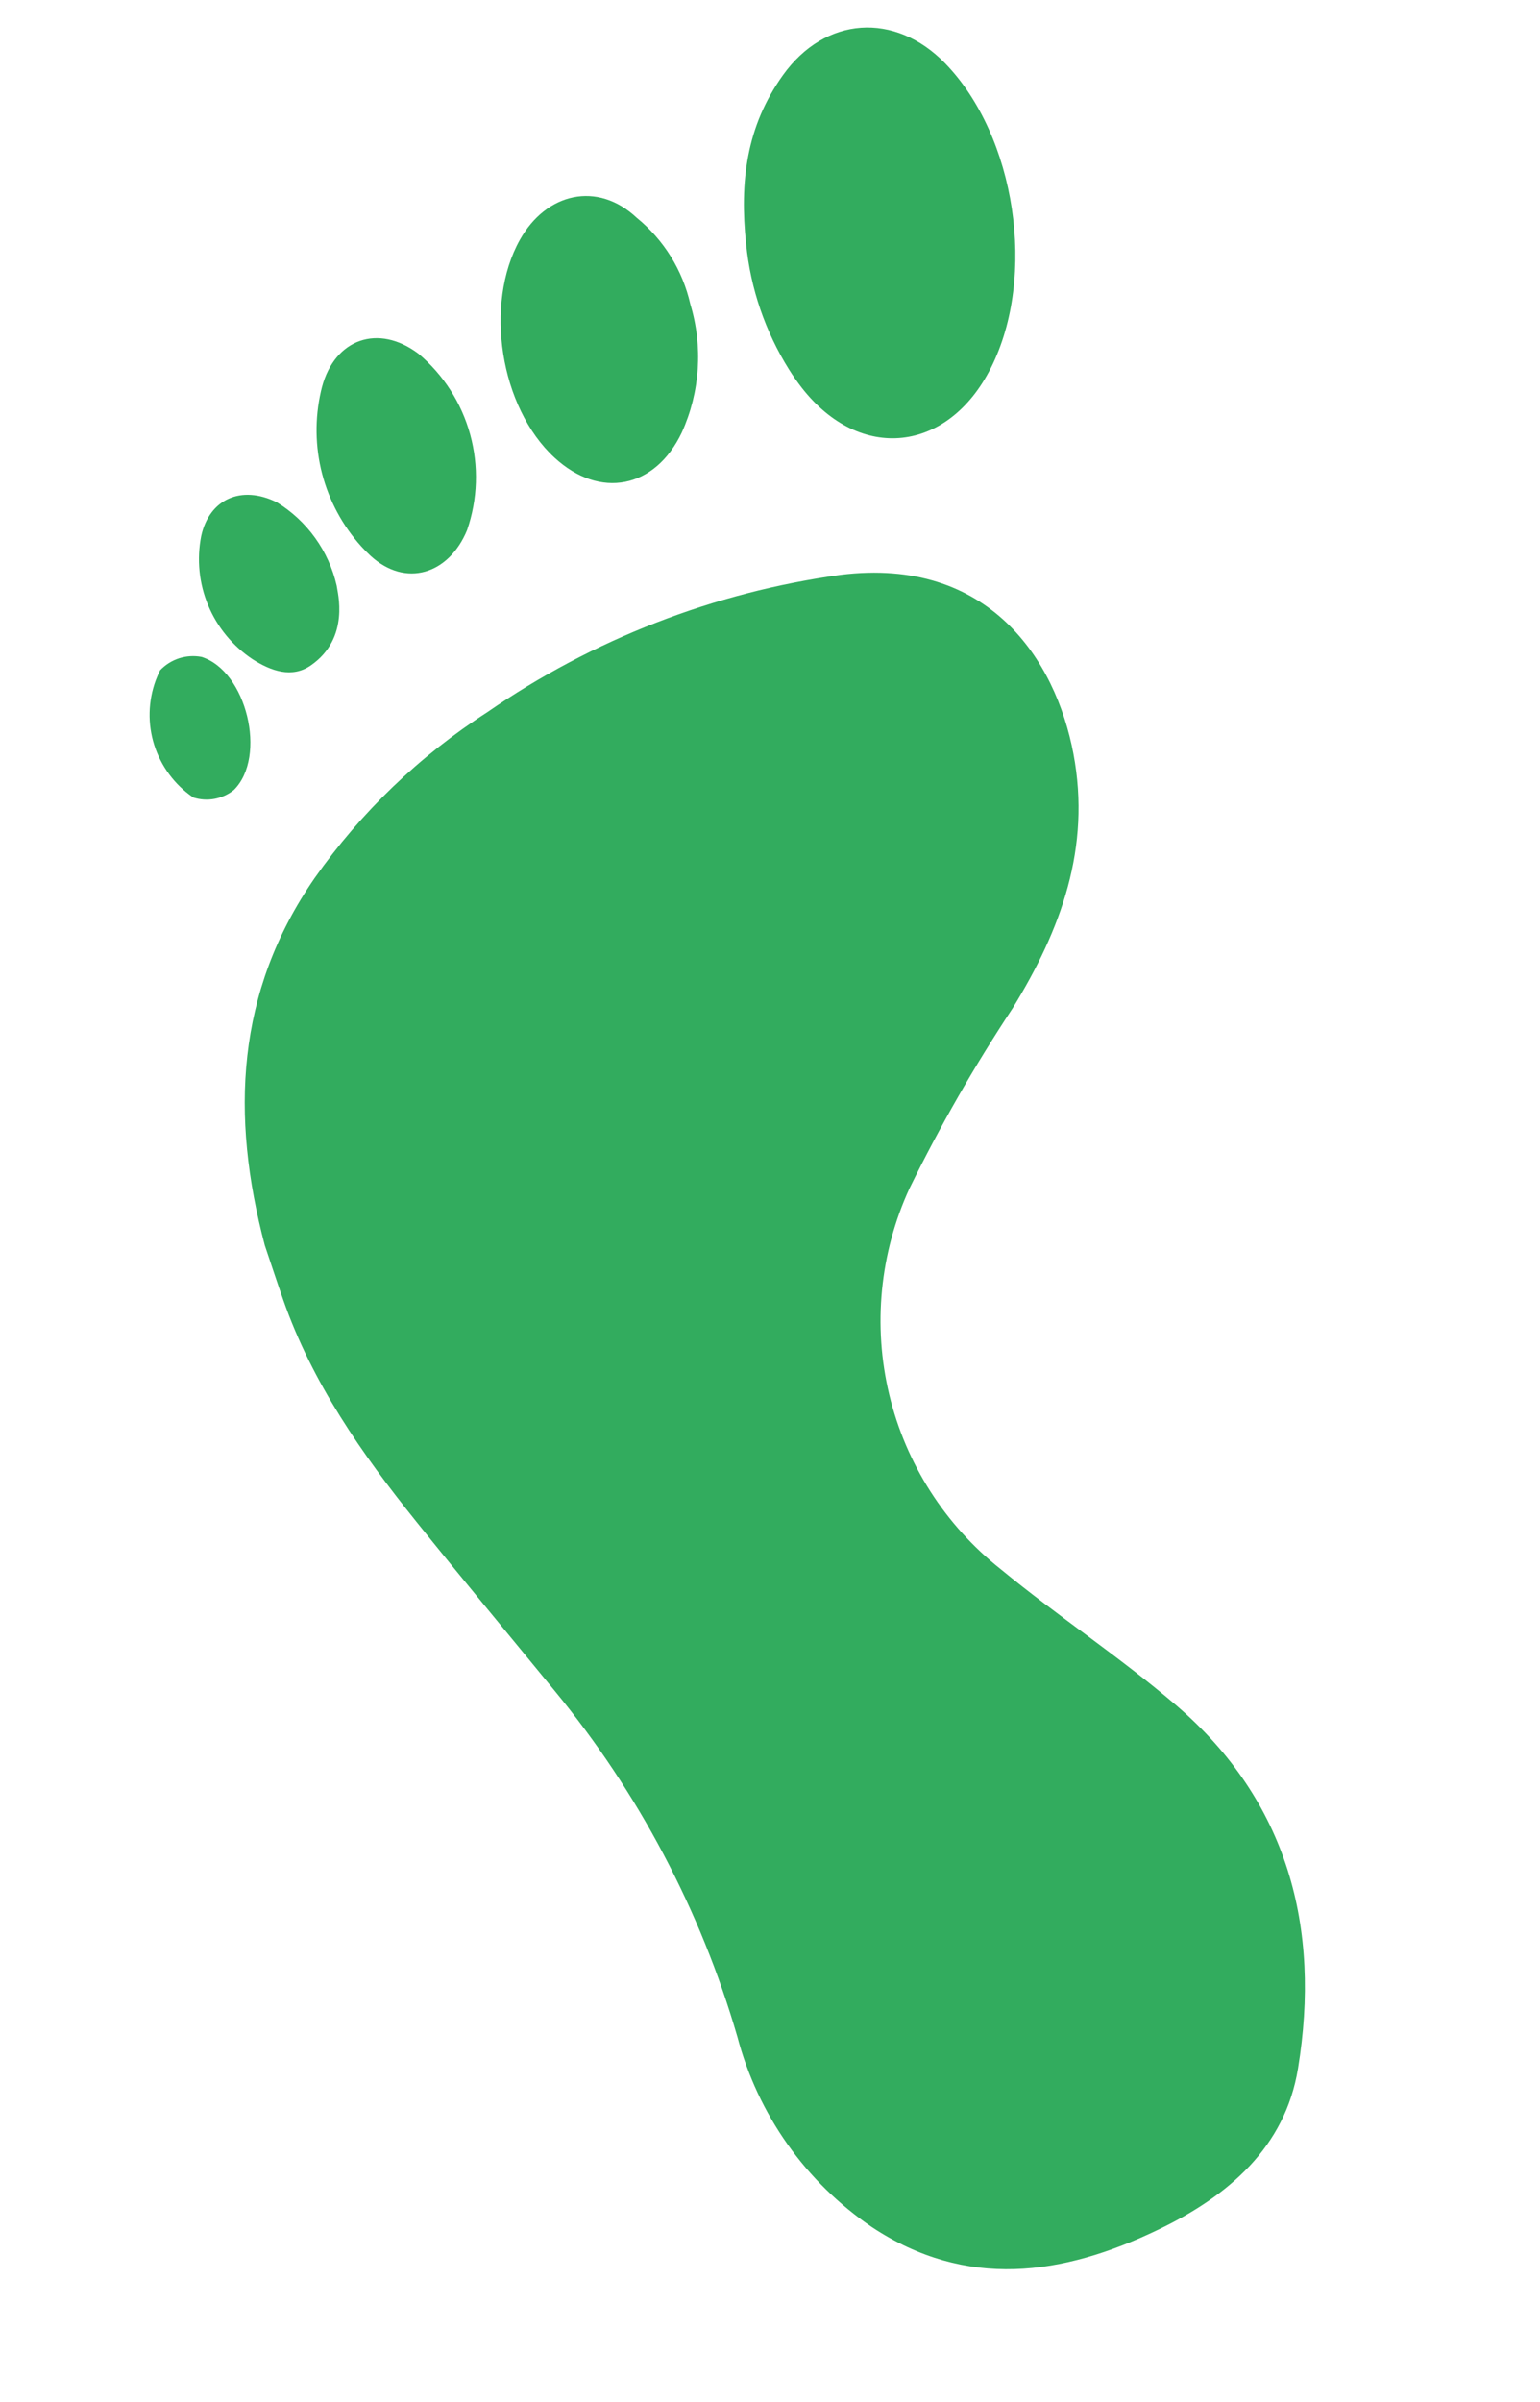 <svg width="59" height="92" viewBox="0 0 59 92" fill="none" xmlns="http://www.w3.org/2000/svg">
<path d="M10.144 47.692C8.834 42.733 9.033 37.991 12.055 33.628C13.83 31.105 16.075 28.947 18.668 27.276C22.709 24.485 27.349 22.683 32.214 22.014C37.888 21.315 40.447 25.271 41.125 28.869C41.803 32.467 40.648 35.604 38.797 38.612C37.332 40.827 36.011 43.133 34.842 45.517C33.707 47.988 33.435 50.769 34.069 53.413C34.703 56.057 36.207 58.411 38.34 60.098C40.525 61.897 42.902 63.462 45.051 65.301C49.346 68.982 50.611 73.827 49.729 79.22C49.236 82.234 47.065 84.099 44.378 85.391C40.699 87.161 37.025 87.685 33.414 85.301C30.866 83.572 29.031 80.978 28.249 78.001C26.84 73.156 24.458 68.65 21.25 64.755C19.48 62.595 17.694 60.45 15.944 58.27C13.859 55.674 11.959 52.957 10.849 49.777C10.607 49.084 10.379 48.389 10.144 47.692Z" fill="#32AC5E"/>
<path d="M30.229 14.153C29.317 12.697 28.754 11.05 28.584 9.341C28.333 6.961 28.592 4.842 29.994 2.881C31.612 0.619 34.284 0.448 36.207 2.423C38.92 5.212 39.729 10.585 37.964 14.088C36.325 17.34 32.953 17.725 30.711 14.843C30.539 14.62 30.376 14.388 30.229 14.153Z" fill="#32AC5E"/>
<path d="M26.447 11.648C26.938 13.27 26.822 15.015 26.123 16.559C25.1 18.717 22.98 19.132 21.238 17.522C19.163 15.604 18.535 11.656 19.917 9.185C20.927 7.383 22.888 6.925 24.395 8.342C25.43 9.183 26.152 10.348 26.447 11.648Z" fill="#32AC5E"/>
<path d="M12.297 14.982C12.309 14.93 12.322 14.879 12.335 14.827C12.825 12.97 14.499 12.391 16.032 13.547C16.99 14.353 17.68 15.43 18.012 16.636C18.344 17.842 18.303 19.121 17.894 20.303C17.196 21.997 15.537 22.519 14.195 21.285C14.07 21.17 13.952 21.049 13.838 20.924C13.123 20.131 12.609 19.176 12.34 18.142C12.072 17.107 12.057 16.023 12.297 14.982Z" fill="#32AC5E"/>
<path d="M12.899 22.43C12.922 22.665 13.435 24.432 11.902 25.488C11.187 25.98 10.389 25.705 9.674 25.246C8.917 24.742 8.326 24.025 7.976 23.185C7.626 22.345 7.533 21.421 7.709 20.528C8.018 19.114 9.246 18.564 10.602 19.235C11.179 19.588 11.679 20.052 12.073 20.601C12.468 21.149 12.748 21.771 12.899 22.43Z" fill="#32AC5E"/>
<path d="M7.385 30.528C6.686 30.046 6.168 29.345 5.911 28.536C5.654 27.726 5.674 26.855 5.966 26.058C6.015 25.925 6.072 25.795 6.135 25.669C6.335 25.459 6.584 25.302 6.86 25.212C7.136 25.123 7.431 25.104 7.716 25.157C9.445 25.688 10.244 28.983 8.96 30.254C8.745 30.427 8.491 30.544 8.22 30.594C7.948 30.645 7.669 30.627 7.406 30.543L7.385 30.528Z" fill="#32AC5E"/>
</svg>
